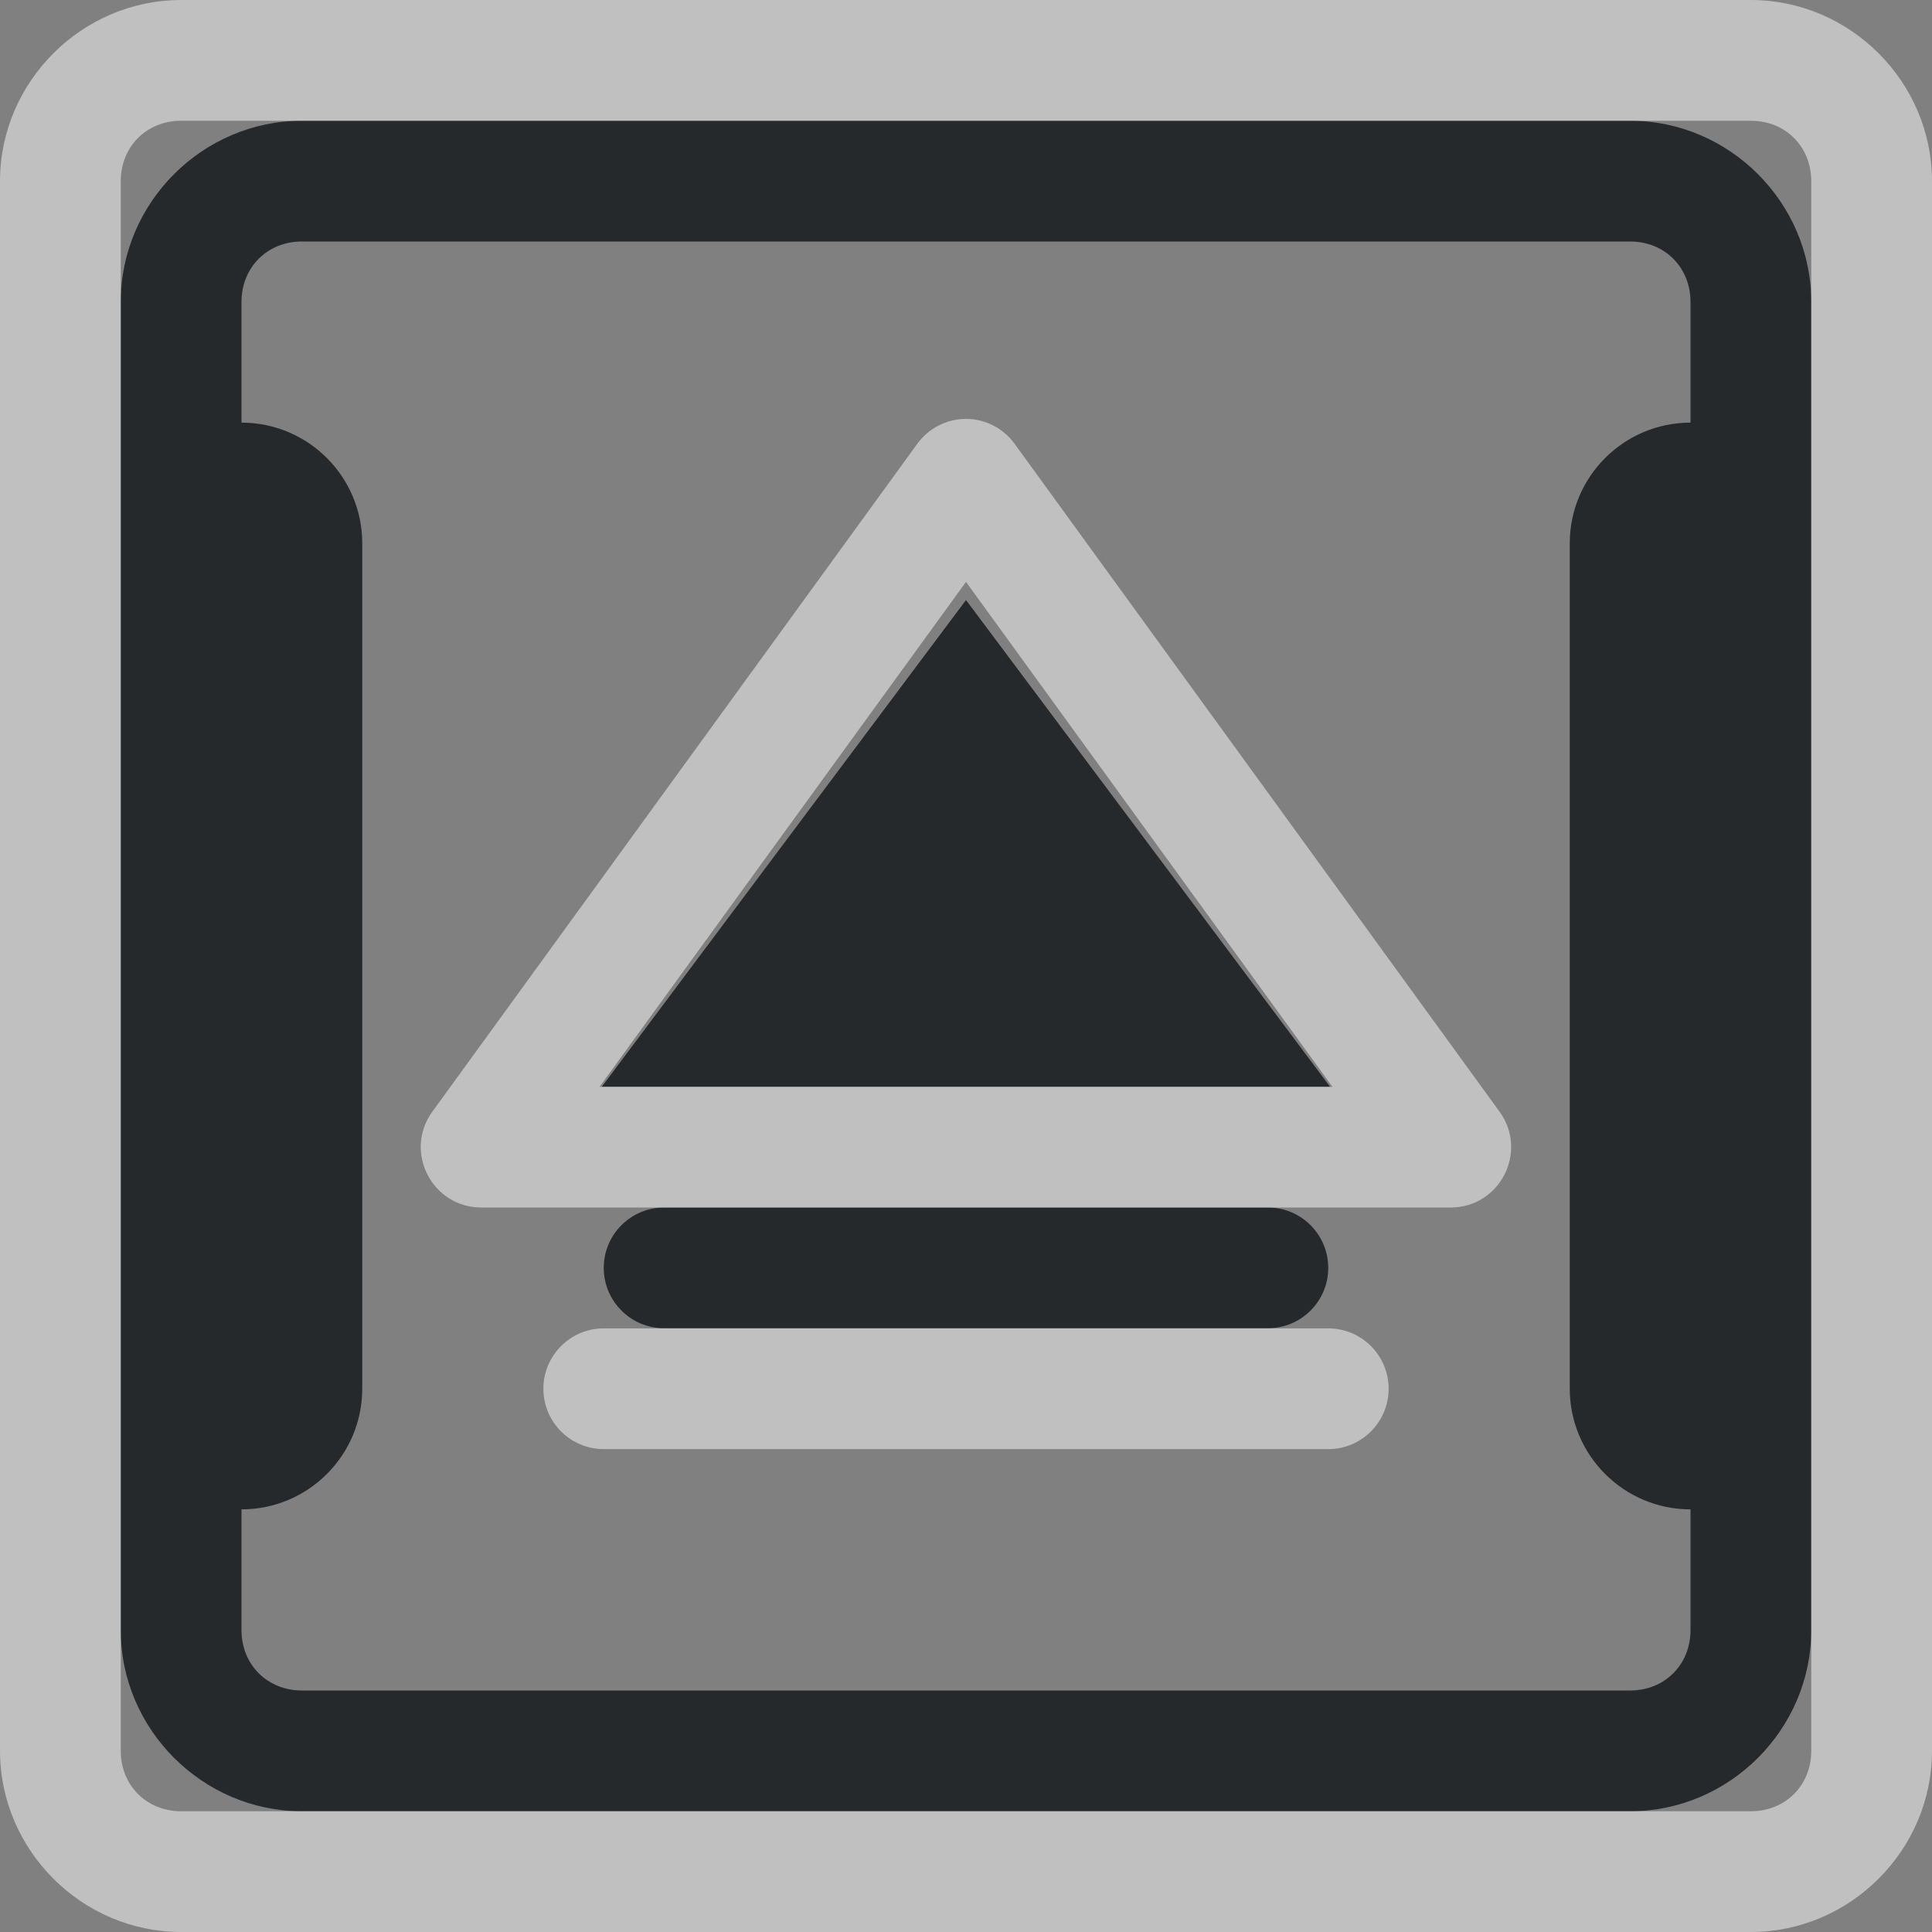 <?xml version="1.0" encoding="UTF-8"?>
<svg width="16" height="16" version="1.1" xmlns="http://www.w3.org/2000/svg" xmlns:cc="http://creativecommons.org/ns#" xmlns:dc="http://purl.org/dc/elements/1.1/" xmlns:rdf="http://www.w3.org/1999/02/22-rdf-syntax-ns#">
	<rect width="100%" height="100%" fill="#808080" stroke="none"/>
	<defs id="b">
		<style id="current-color-scheme" type="text/css">
			.ColorScheme-Text {color:#090d11;}
			.ColorScheme-Background{color:#ffffff;}
		</style>
	</defs>
	<path id="a" class="ColorScheme-Text" d="m2.5 1c-0.822 0-1.5 0.678-1.5 1.5v11c0 0.822 0.678 1.5 1.5 1.5h11c0.822 0 1.5-0.678 1.5-1.5v-11c0-0.822-0.678-1.5-1.5-1.5zm0 1h11c0.286 0 0.5 0.214 0.5 0.5v1c-0.552 0-1 0.448-1 1v7c0 0.552 0.448 1 1 1v1c0 0.286-0.214 0.5-0.5 0.5h-11c-0.286 0-0.5-0.214-0.5-0.5v-1c0.552 0 1-0.448 1-1v-7c0-0.552-0.448-1-1-1v-1c0-0.286 0.214-0.5 0.5-0.5zm5.5 2.969-3.016 4.031h6.031zm-2.5 5.031c-0.276 0-0.5 0.224-0.5 0.5s0.224 0.5 0.5 0.5h5c0.276 0 0.5-0.224 0.5-0.5s-0.224-0.5-0.5-0.5z" style="fill-opacity:.75;fill:currentColor"/>
	<path id="h" class="ColorScheme-Background" d="m1.5 0c-0.822 0-1.5 0.678-1.5 1.5v13c0 0.822 0.678 1.5 1.5 1.5h13c0.822 0 1.5-0.678 1.5-1.5v-13c0-0.822-0.678-1.5-1.5-1.5zm0 1h13c0.286 0 0.5 0.214 0.5 0.5v13c0 0.286-0.214 0.5-0.5 0.5h-13c-0.286 0-0.5-0.214-0.5-0.5v-13c0-0.286 0.214-0.5 0.5-0.5zm6.5 2.469c-0.16 2.906e-4 -0.31 0.077-0.404 0.207l-4.016 5.531c-0.239 0.33-0.003 0.792 0.404 0.793h8.031c0.408-7.973e-4 0.643-0.463 0.404-0.793l-4.016-5.531c-0.094-0.13-0.244-0.207-0.404-0.207zm0 1.35 3.035 4.182h-6.07zm-3 6.182c-0.276 0-0.5 0.224-0.5 0.5s0.224 0.5 0.5 0.5h6c0.276 0 0.5-0.224 0.5-0.5s-0.224-0.5-0.5-0.5z" style="fill-opacity:.5;fill:currentColor"/>
</svg>
